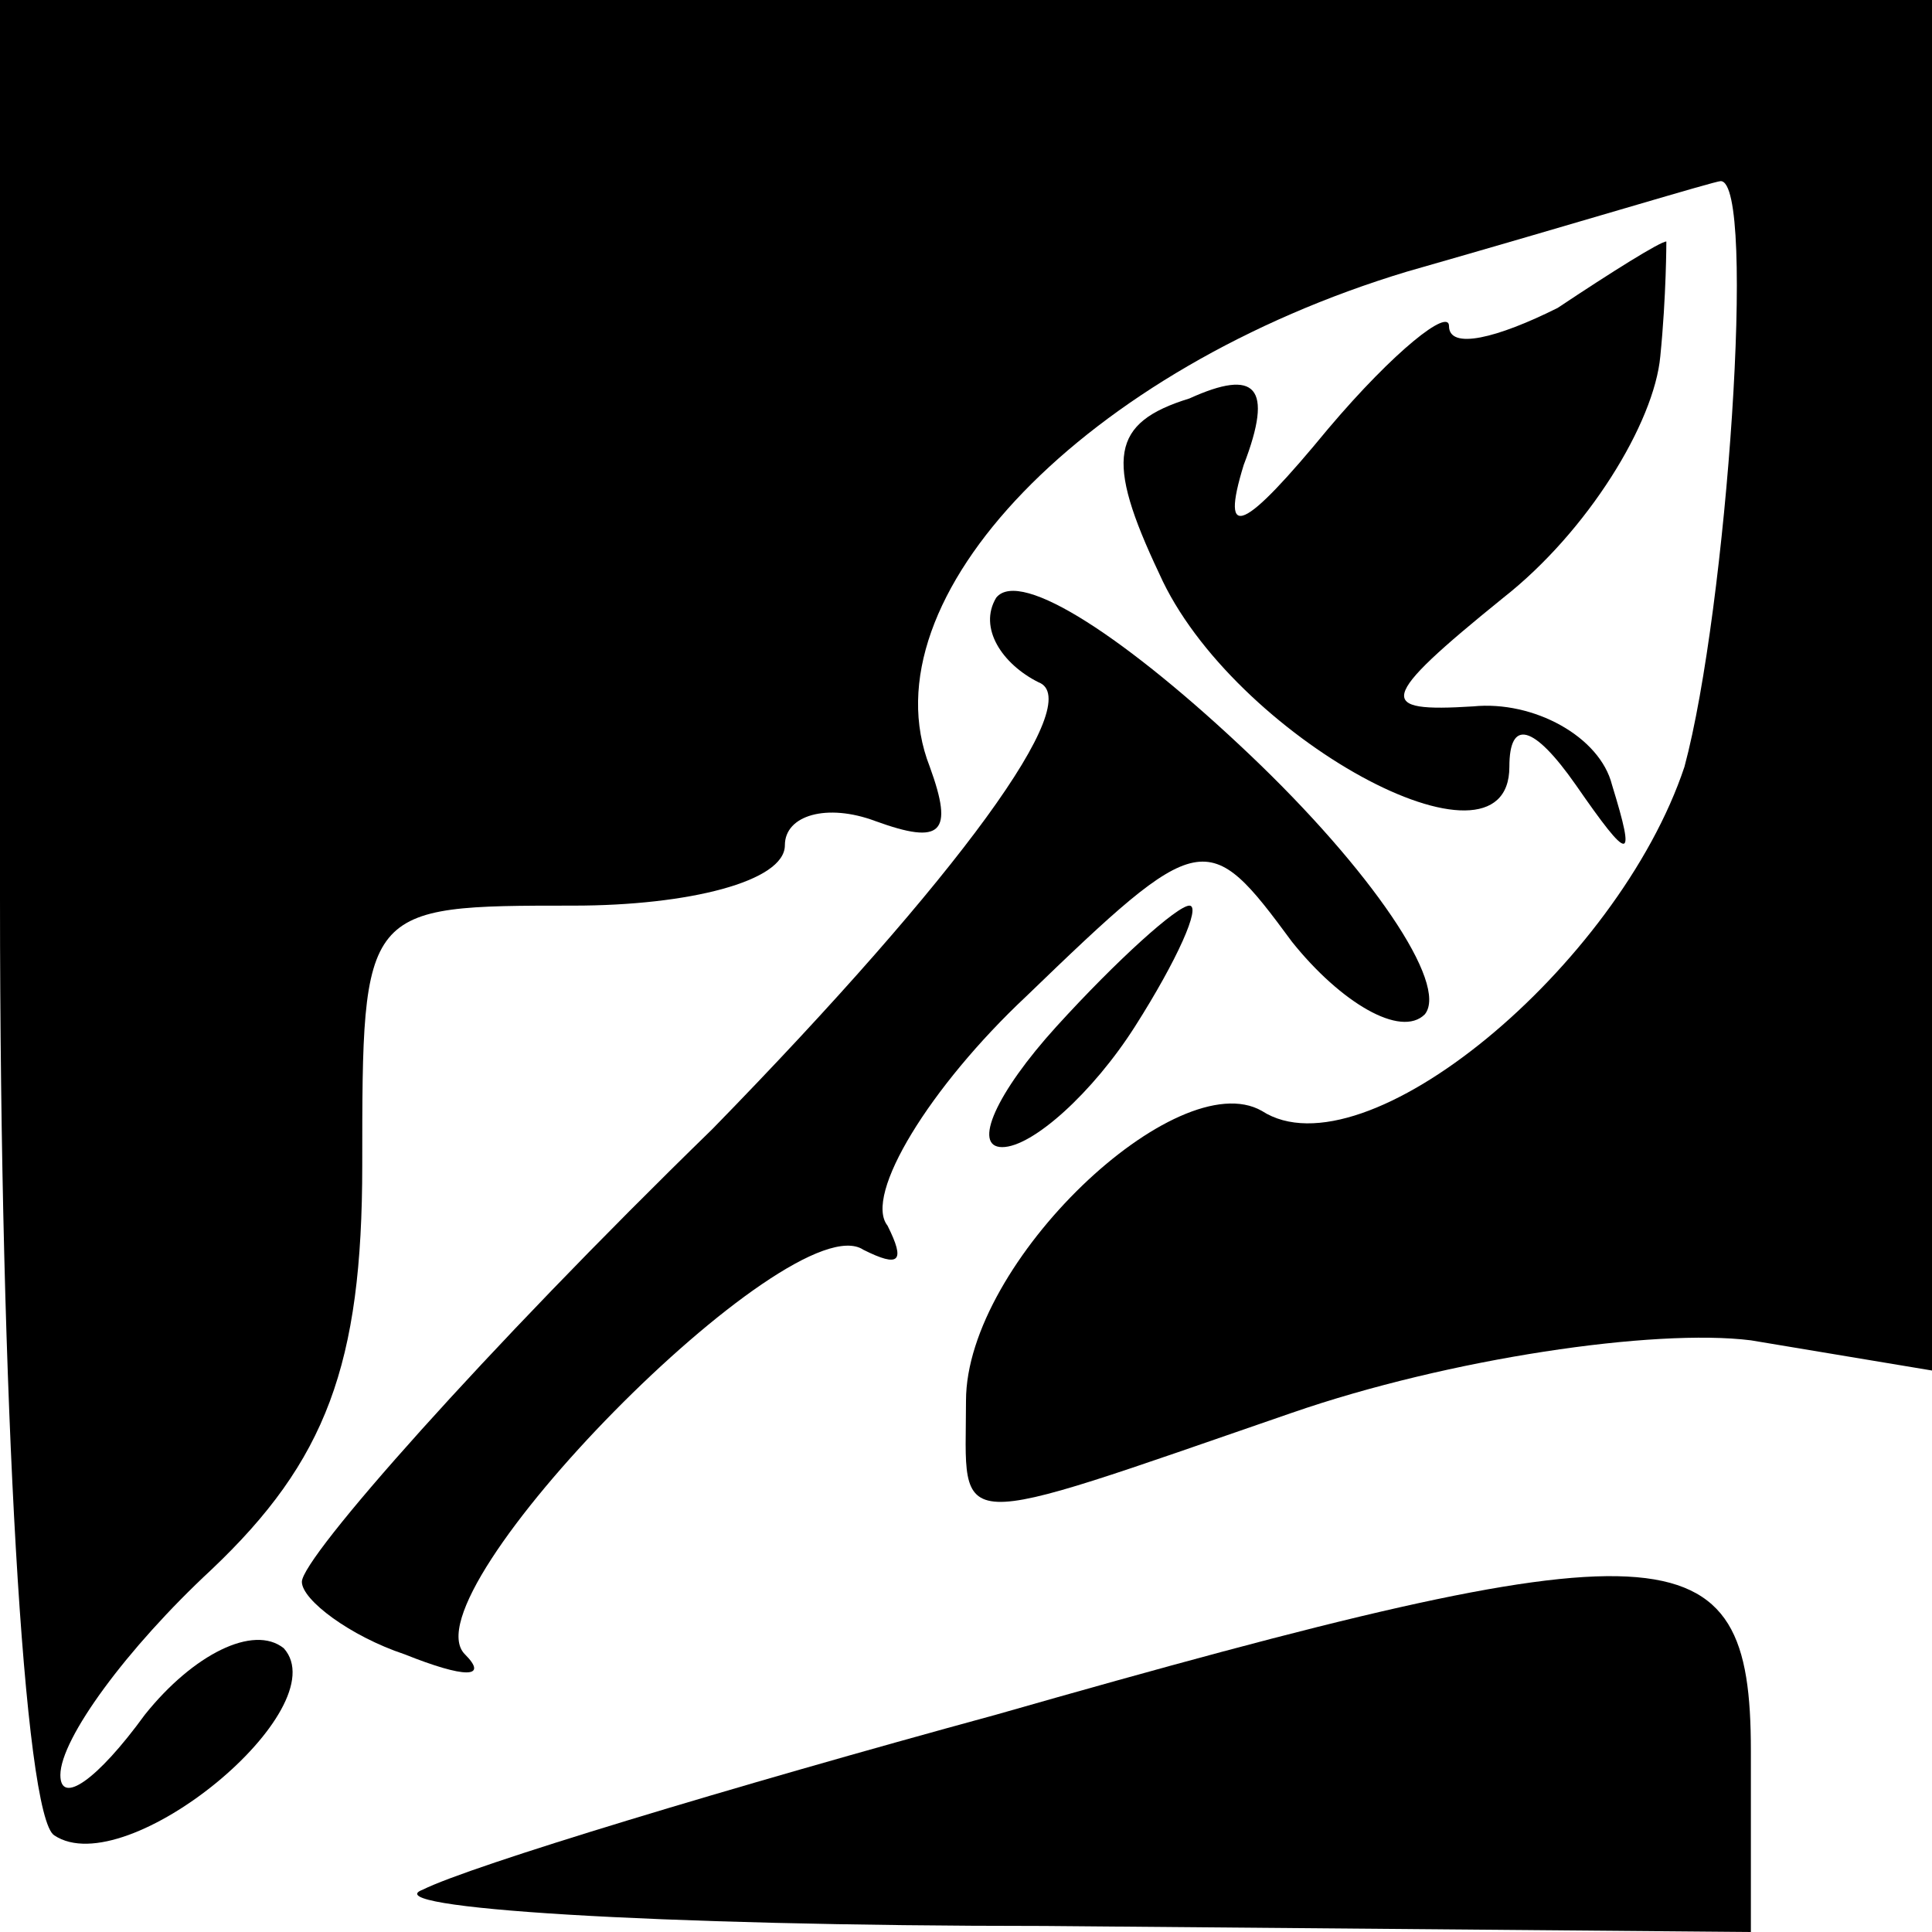 <?xml version="1.0" standalone="no"?>
<!DOCTYPE svg PUBLIC "-//W3C//DTD SVG 20010904//EN"
 "http://www.w3.org/TR/2001/REC-SVG-20010904/DTD/svg10.dtd">
<svg version="1.0" xmlns="http://www.w3.org/2000/svg"
 width="32pt" height="32pt" viewBox="0 0 32 32"
 preserveAspectRatio="xMidYMid meet">
<g transform="translate(0,32) scale(0.1,-0.1)"
fill="#000000" stroke="none">
<path fill="#000000" stroke="none" d="M0 171 c0 -83 4 -152 9 -155 12 -8 47
21 38 31 -5 4 -15 -1 -23 -11 -8 -11 -14 -15 -14 -10 0 6 11 21 25 34 19 18
25 34 25 67 0 43 0 43 35 43 19 0 35 4 35 10 0 5 7 7 15 4 11 -4 13 -2 9 9
-11 28 26 66 79 82 28 8 51 15 52 15 6 0 1 -71 -6 -97 -11 -33 -53 -68 -70
-57 -14 8 -49 -25 -49 -48 0 -22 -4 -22 54 -2 26 9 60 14 76 12 l30 -5 0 114
0 113 -160 0 -160 0 0 -149z"/>
<path fill="#000000" stroke="none" d="M258 269 c-10 -5 -18 -7 -18 -3 0 3 -9
-4 -20 -17 -14 -17 -18 -19 -14 -6 5 13 2 16 -9 11 -13 -4 -14 -10 -5 -29 12
-27 58 -52 58 -32 0 8 4 7 11 -3 9 -13 10 -13 6 0 -2 8 -13 14 -23 13 -16 -1
-16 1 5 18 14 11 25 29 26 40 1 10 1 19 1 19 -1 0 -9 -5 -18 -11z"/>
<path fill="#000000" stroke="none" d="M165 221 c-3 -5 1 -11 7 -14 8 -3 -13
-32 -54 -74 -38 -37 -68 -71 -68 -75 0 -3 8 -9 17 -12 10 -4 14 -4 10 0 -10
10 54 75 66 67 6 -3 7 -2 4 4 -4 5 7 23 23 38 29 28 30 28 44 9 8 -10 18 -16
22 -12 4 5 -9 24 -29 43 -20 19 -38 31 -42 26z"/>
<path fill="#000000" stroke="none" d="M175 150 c-10 -11 -14 -20 -9 -20 5 0
15 9 22 20 7 11 11 20 9 20 -2 0 -12 -9 -22 -20z"/>
<path fill="#000000" stroke="none" d="M165 36 c-44 -12 -87 -25 -95 -29 -8
-3 38 -6 103 -6 l117 -1 0 30 c0 37 -13 38 -125 6z"/>
</g>
</svg>
